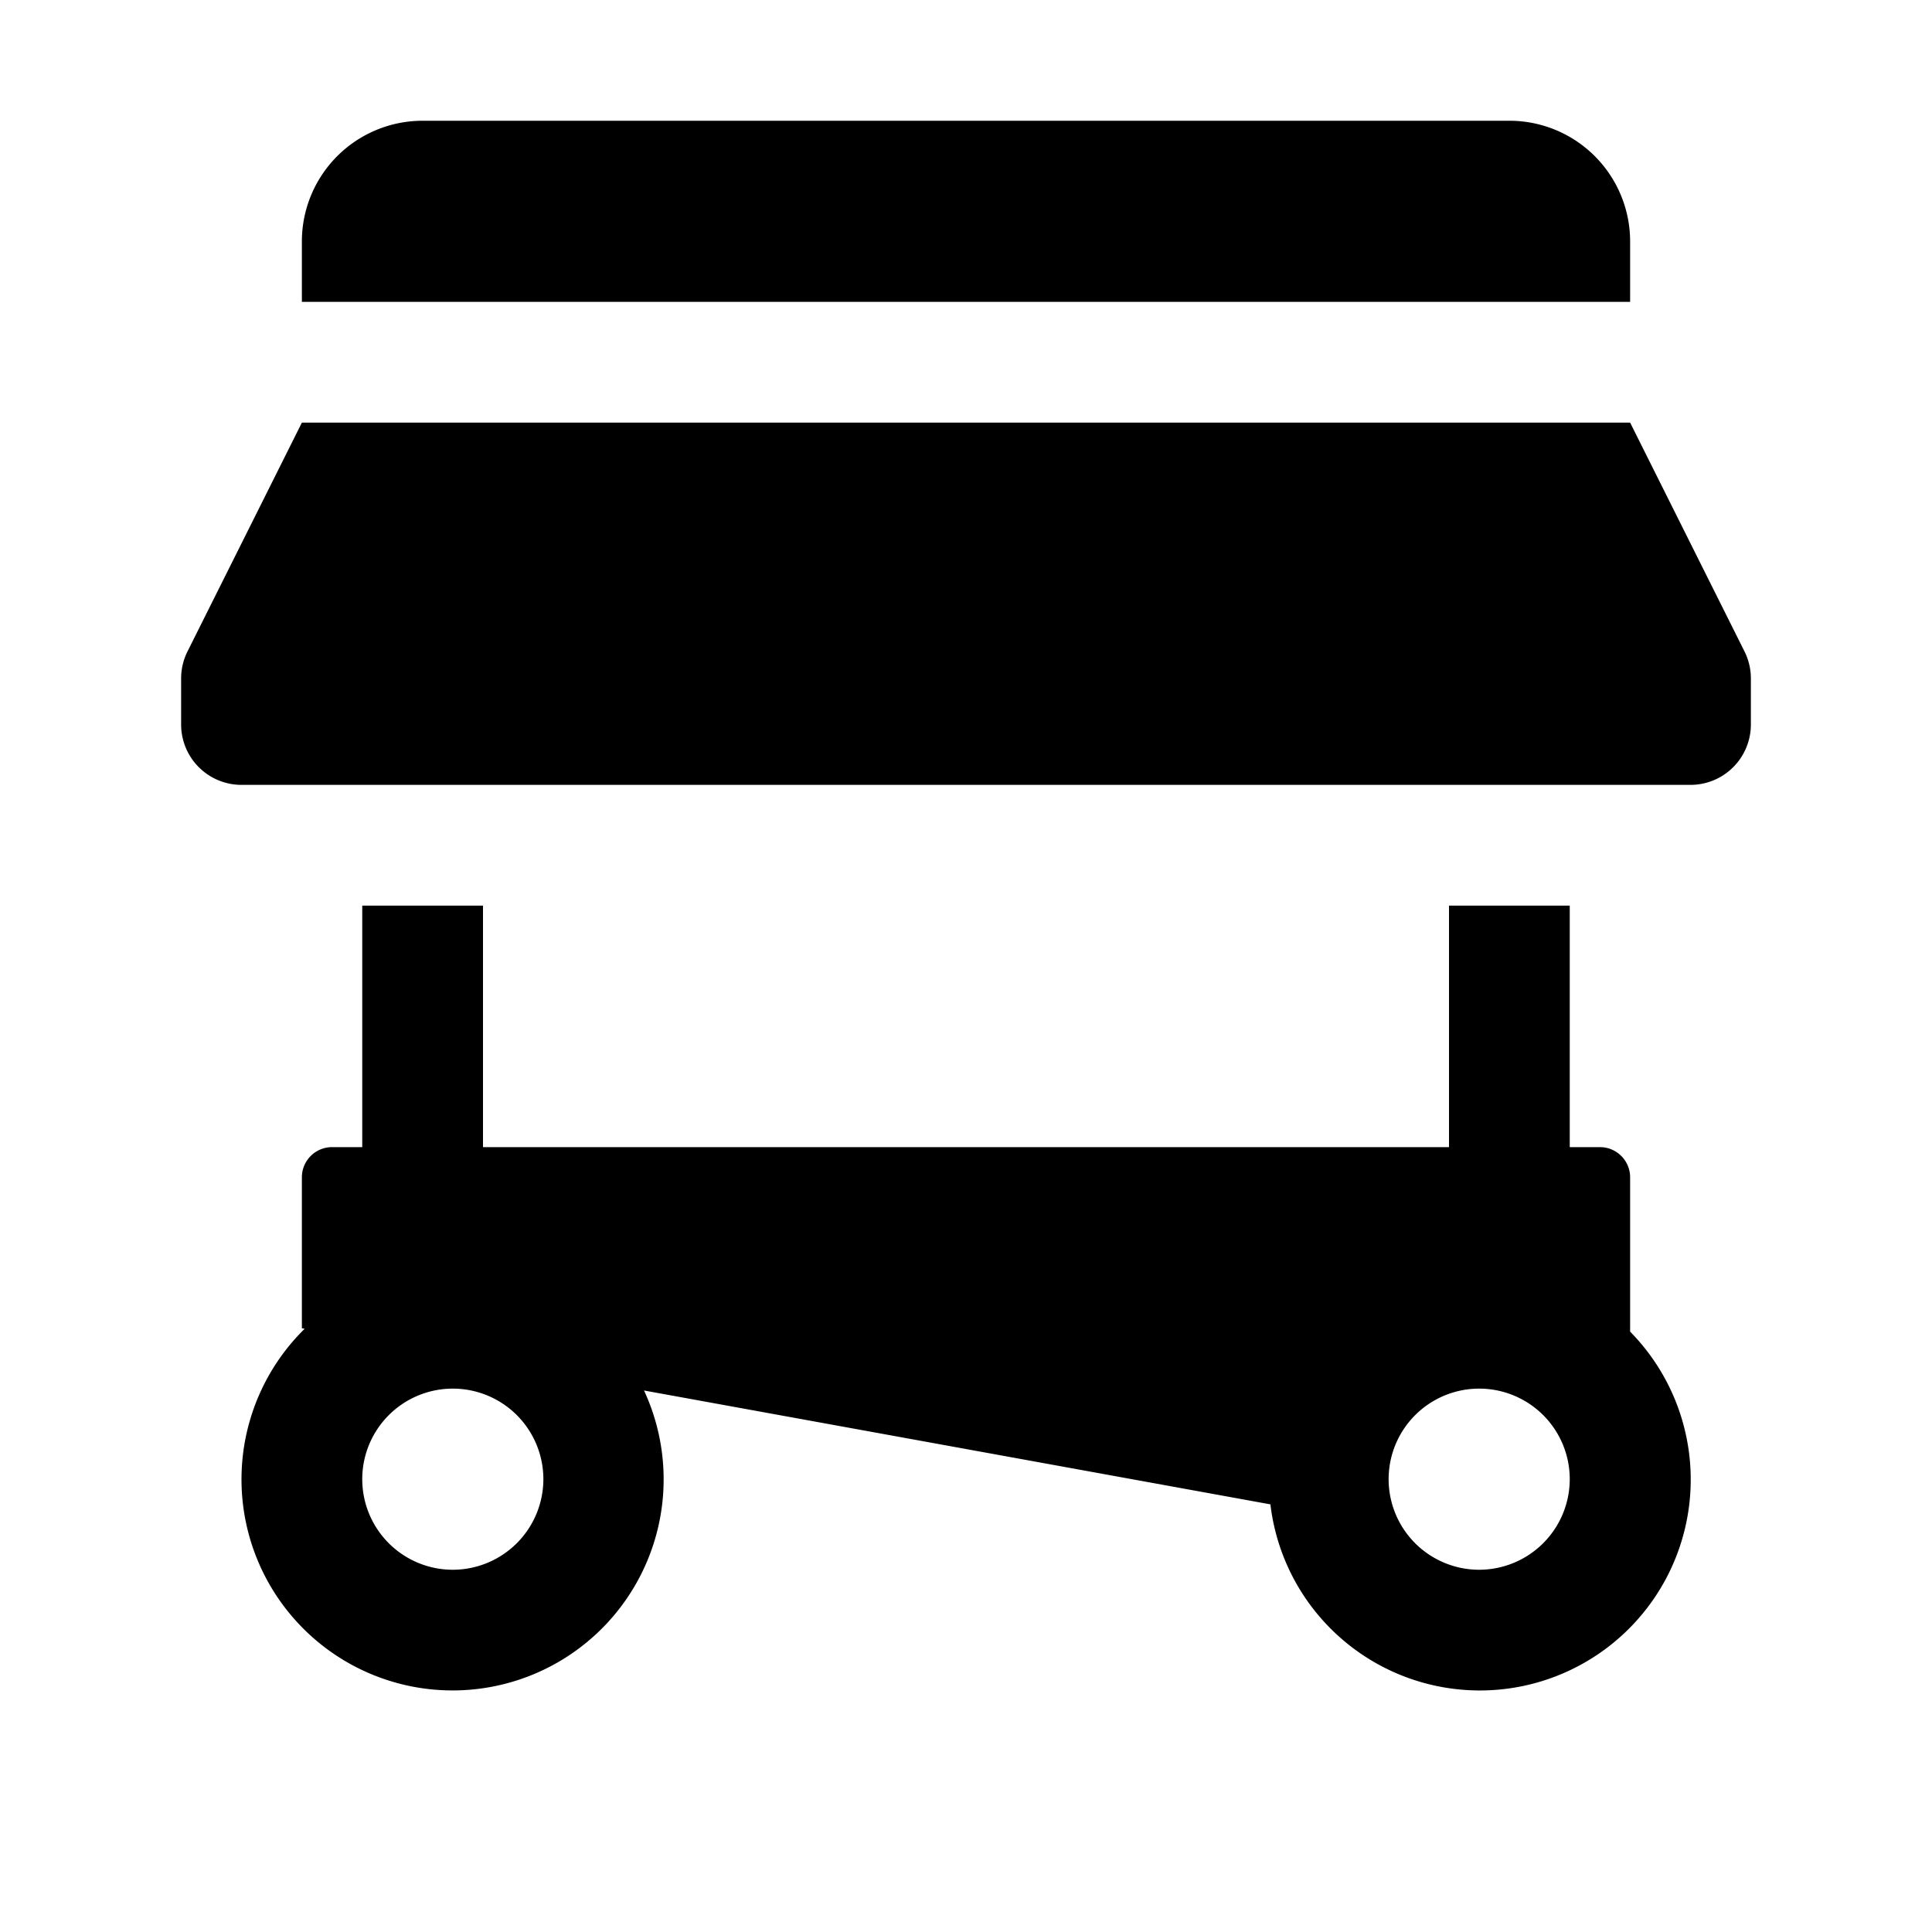 <svg id="glyphicons-basic" xmlns="http://www.w3.org/2000/svg" viewBox="0 0 32 32">
  <path id="kiosk-wheels" d="M27,5H5V4A2,2,0,0,1,7,2H25a2,2,0,0,1,2,2Zm0,17.056a3.493,3.493,0,1,1-5.958,2.861l-10.375-1.886a3.496,3.496,0,1,1-5.621-1.022L5,22V19.5a.5.5,0,0,1,.5-.5H6V15H8v4H24V15h2v4h.5a.5.5,0,0,1,.5.5ZM9,24.5A1.5,1.5,0,1,0,7.5,26,1.502,1.502,0,0,0,9,24.5Zm17,0A1.5,1.5,0,1,0,24.5,26,1.502,1.502,0,0,0,26,24.5Zm2.894-13.711L27,7H5L3.106,10.789A1.0 1,0,0,0,3,11.236V12a1,1,0,0,0,1,1H28a1,1,0,0,0,1-1v-.764A1.0 1,0,0,0,28.894,10.789Z"/>
</svg>
